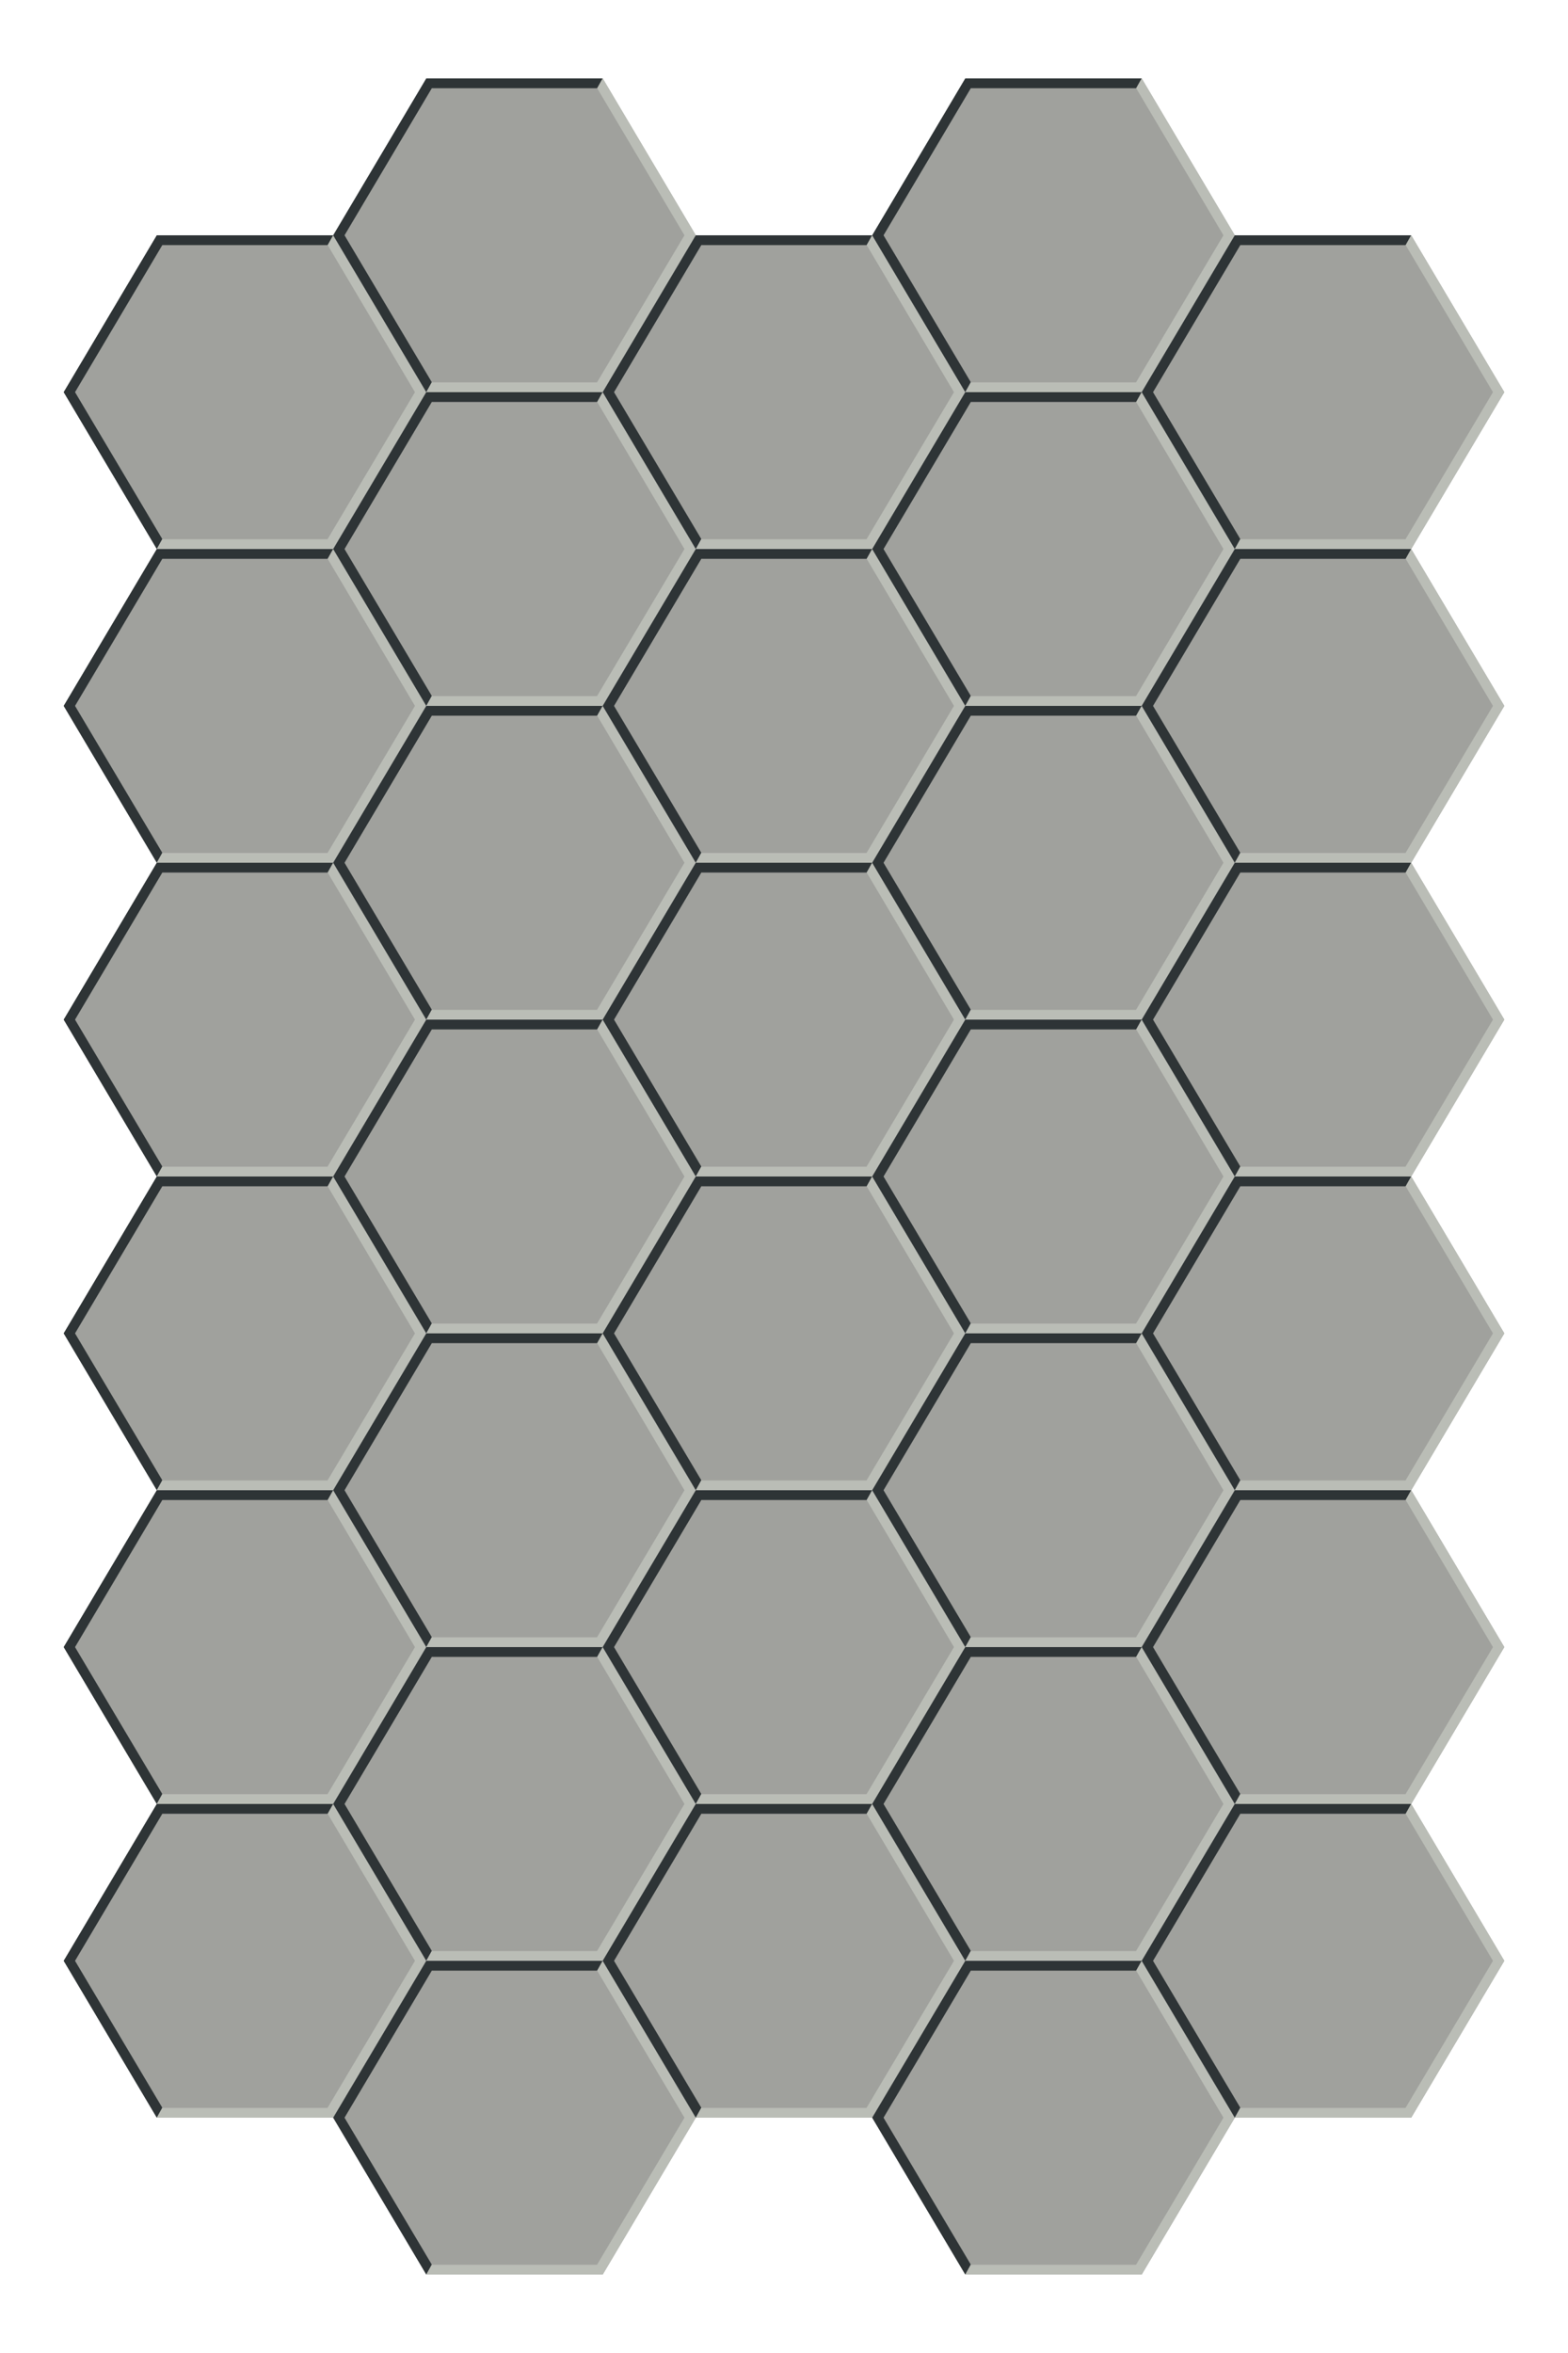 <?xml version="1.0" encoding="UTF-8" standalone="no"?>
<!-- Created with Inkscape (http://www.inkscape.org/) -->

<svg
   xmlns:dc="http://purl.org/dc/elements/1.1/"
   xmlns:cc="http://creativecommons.org/ns#"
   xmlns:rdf="http://www.w3.org/1999/02/22-rdf-syntax-ns#"
   xmlns:svg="http://www.w3.org/2000/svg"
   xmlns="http://www.w3.org/2000/svg"
   xmlns:sodipodi="http://sodipodi.sourceforge.net/DTD/sodipodi-0.dtd"
   xmlns:inkscape="http://www.inkscape.org/namespaces/inkscape"
   width="320"
   height="480"
   id="svg2"
   version="1.1"
   inkscape:version="0.48.0 r9654"
   sodipodi:docname="sprites.svg"
   inkscape:export-filename="/home/tim/Desktop/node-camp/examples/hexius/web/background.png"
   inkscape:export-xdpi="90"
   inkscape:export-ydpi="90">
  <defs
     id="defs4">
    <inkscape:perspective
       sodipodi:type="inkscape:persp3d"
       inkscape:vp_x="0 : 526.18109 : 1"
       inkscape:vp_y="0 : 1000 : 0"
       inkscape:vp_z="744.09448 : 526.18109 : 1"
       inkscape:persp3d-origin="372.04724 : 350.78739 : 1"
       id="perspective10" />
    <filter
       inkscape:collect="always"
       id="filter4210"
       x="-0.258"
       width="1.515"
       y="-0.297"
       height="1.594">
      <feGaussianBlur
         inkscape:collect="always"
         stdDeviation="4.952"
         id="feGaussianBlur4212" />
    </filter>
    <inkscape:perspective
       id="perspective3780"
       inkscape:persp3d-origin="0.5 : 0.33333333 : 1"
       inkscape:vp_z="1 : 0.5 : 1"
       inkscape:vp_y="0 : 1000 : 0"
       inkscape:vp_x="0 : 0.5 : 1"
       sodipodi:type="inkscape:persp3d" />
    <filter
       inkscape:collect="always"
       id="filter3860">
      <feGaussianBlur
         inkscape:collect="always"
         stdDeviation="1.507"
         id="feGaussianBlur3862" />
    </filter>
    <filter
       inkscape:collect="always"
       id="filter4097"
       x="-0.226"
       width="1.452"
       y="-0.256"
       height="1.511">
      <feGaussianBlur
         inkscape:collect="always"
         stdDeviation="1.491"
         id="feGaussianBlur4099" />
    </filter>
  </defs>
  <sodipodi:namedview
     id="base"
     pagecolor="#ffffff"
     bordercolor="#666666"
     borderopacity="1.0"
     inkscape:pageopacity="0.0"
     inkscape:pageshadow="2"
     inkscape:zoom="0.70710678"
     inkscape:cx="-42.795827"
     inkscape:cy="446.78222"
     inkscape:document-units="px"
     inkscape:current-layer="layer1"
     showgrid="true"
     inkscape:window-width="1600"
     inkscape:window-height="850"
     inkscape:window-x="0"
     inkscape:window-y="25"
     inkscape:window-maximized="1">
    <inkscape:grid
       type="xygrid"
       id="grid2816"
       empspacing="64"
       visible="true"
       enabled="true"
       snapvisiblegridlinesonly="true" />
  </sodipodi:namedview>
  <g
     inkscape:label="Layer 1"
     inkscape:groupmode="layer"
     id="layer1"
     transform="translate(0,-572.362)">
    <g
       id="g4632"
       inkscape:export-filename="/home/tim/Code/node-camp/examples/hexes/web/art/sprites.png"
       inkscape:export-xdpi="90"
       inkscape:export-ydpi="90">
      <path
         sodipodi:nodetypes="ccccccc"
         id="path3123"
         d="m -2e-5,828.362 -19,32 -36,0 -19,-32 19,-32 36,0 19,32 z"
         style="fill:#204a87;fill-opacity:1;stroke:none" />
      <path
         id="path4148"
         d="m -48.188,808.375 22.375,0 11.875,20 -11.875,20 -22.375,0 -11.875,-20 11.875,-20 z"
         style="font-size:medium;font-style:normal;font-variant:normal;font-weight:normal;font-stretch:normal;text-indent:0;text-align:start;text-decoration:none;line-height:normal;letter-spacing:normal;word-spacing:normal;text-transform:none;direction:ltr;block-progression:tb;writing-mode:lr-tb;text-anchor:start;color:#000000;fill:#3465a4;fill-opacity:1;stroke:none;stroke-width:24;marker:none;visibility:visible;display:inline;overflow:visible;filter:url(#filter4210);enable-background:accumulate;font-family:Andale Mono;-inkscape-font-specification:Andale Mono" />
      <path
         style="font-size:medium;font-style:normal;font-variant:normal;font-weight:normal;font-stretch:normal;text-indent:0;text-align:start;text-decoration:none;line-height:normal;letter-spacing:normal;word-spacing:normal;text-transform:none;direction:ltr;block-progression:tb;writing-mode:lr-tb;text-anchor:start;color:#000000;fill:#729fcf;fill-opacity:1;stroke:none;stroke-width:4;marker:none;visibility:visible;display:inline;overflow:visible;enable-background:accumulate;font-family:Andale Mono;-inkscape-font-specification:Andale Mono"
         d="m -55,796.362 -19,32 19,32 36,0 19,-32 -19,-32 -36,0 z m 1.125,2 33.75,0 17.812,30 -17.844,30 -33.688,0 -17.844,-30 17.812,-30 z"
         id="path4214" />
    </g>
    <g
       id="g4627"
       inkscape:export-filename="/home/tim/Code/node-camp/examples/hexes/web/art/sprites.png"
       inkscape:export-xdpi="90"
       inkscape:export-ydpi="90">
      <path
         style="fill:#5c3566;fill-opacity:1;stroke:none"
         d="m -2e-5,764.362 -19,32 -36,0 -19,-32 19,-32 36,0 19,32 z"
         id="path4222"
         sodipodi:nodetypes="ccccccc" />
      <path
         style="font-size:medium;font-style:normal;font-variant:normal;font-weight:normal;font-stretch:normal;text-indent:0;text-align:start;text-decoration:none;line-height:normal;letter-spacing:normal;word-spacing:normal;text-transform:none;direction:ltr;block-progression:tb;writing-mode:lr-tb;text-anchor:start;color:#000000;fill:#75507b;fill-opacity:1;stroke:none;stroke-width:24;marker:none;visibility:visible;display:inline;overflow:visible;filter:url(#filter4210);enable-background:accumulate;font-family:Andale Mono;-inkscape-font-specification:Andale Mono"
         d="m -48.188,744.375 22.375,0 11.875,20 -11.875,20 -22.375,0 -11.875,-20 11.875,-20 z"
         id="path4224" />
      <path
         id="path4226"
         d="m -55,732.362 -19,32 19,32 36,0 19,-32 -19,-32 -36,0 z m 1.125,2 33.75,0 17.812,30 -17.844,30 -33.688,0 -17.844,-30 17.812,-30 z"
         style="font-size:medium;font-style:normal;font-variant:normal;font-weight:normal;font-stretch:normal;text-indent:0;text-align:start;text-decoration:none;line-height:normal;letter-spacing:normal;word-spacing:normal;text-transform:none;direction:ltr;block-progression:tb;writing-mode:lr-tb;text-anchor:start;color:#000000;fill:#ad7fa8;fill-opacity:1;stroke:none;stroke-width:4;marker:none;visibility:visible;display:inline;overflow:visible;enable-background:accumulate;font-family:Andale Mono;-inkscape-font-specification:Andale Mono" />
    </g>
    <g
       id="g4642"
       inkscape:export-filename="/home/tim/Code/node-camp/examples/hexes/web/art/sprites.png"
       inkscape:export-xdpi="90"
       inkscape:export-ydpi="90">
      <path
         style="fill:#4e9a06;fill-opacity:1;stroke:none"
         d="m -2e-5,956.362 -19,32 -36,0 -19,-32 19,-32 36,0 19,32 z"
         id="path4228"
         sodipodi:nodetypes="ccccccc" />
      <path
         style="font-size:medium;font-style:normal;font-variant:normal;font-weight:normal;font-stretch:normal;text-indent:0;text-align:start;text-decoration:none;line-height:normal;letter-spacing:normal;word-spacing:normal;text-transform:none;direction:ltr;block-progression:tb;writing-mode:lr-tb;text-anchor:start;color:#000000;fill:#73d216;fill-opacity:1;stroke:none;stroke-width:24;marker:none;visibility:visible;display:inline;overflow:visible;filter:url(#filter4210);enable-background:accumulate;font-family:Andale Mono;-inkscape-font-specification:Andale Mono;opacity:1"
         d="m -48.188,936.375 22.375,0 11.875,20 -11.875,20 -22.375,0 -11.875,-20 11.875,-20 z"
         id="path4230" />
      <path
         id="path4232"
         d="m -55,924.362 -19,32 19,32 36,0 19,-32 -19,-32 -36,0 z m 1.125,2 33.75,0 17.812,30 -17.844,30 -33.688,0 -17.844,-30 17.812,-30 z"
         style="font-size:medium;font-style:normal;font-variant:normal;font-weight:normal;font-stretch:normal;text-indent:0;text-align:start;text-decoration:none;line-height:normal;letter-spacing:normal;word-spacing:normal;text-transform:none;direction:ltr;block-progression:tb;writing-mode:lr-tb;text-anchor:start;color:#000000;fill:#8ae234;fill-opacity:1;stroke:none;stroke-width:4;marker:none;visibility:visible;display:inline;overflow:visible;enable-background:accumulate;font-family:Andale Mono;-inkscape-font-specification:Andale Mono" />
    </g>
    <g
       id="g4637"
       inkscape:export-filename="/home/tim/Code/node-camp/examples/hexes/web/art/sprites.png"
       inkscape:export-xdpi="90"
       inkscape:export-ydpi="90">
      <path
         sodipodi:nodetypes="ccccccc"
         id="path4234"
         d="m -2e-5,892.362 -19,32 -36,0 -19,-32 19,-32 36,0 19,32 z"
         style="fill:#ce5c00;fill-opacity:1;stroke:none" />
      <path
         id="path4236"
         d="m -48.188,872.375 22.375,0 11.875,20 -11.875,20 -22.375,0 -11.875,-20 11.875,-20 z"
         style="font-size:medium;font-style:normal;font-variant:normal;font-weight:normal;font-stretch:normal;text-indent:0;text-align:start;text-decoration:none;line-height:normal;letter-spacing:normal;word-spacing:normal;text-transform:none;direction:ltr;block-progression:tb;writing-mode:lr-tb;text-anchor:start;color:#000000;fill:#f57900;fill-opacity:1;stroke:none;stroke-width:24;marker:none;visibility:visible;display:inline;overflow:visible;filter:url(#filter4210);enable-background:accumulate;font-family:Andale Mono;-inkscape-font-specification:Andale Mono" />
      <path
         style="font-size:medium;font-style:normal;font-variant:normal;font-weight:normal;font-stretch:normal;text-indent:0;text-align:start;text-decoration:none;line-height:normal;letter-spacing:normal;word-spacing:normal;text-transform:none;direction:ltr;block-progression:tb;writing-mode:lr-tb;text-anchor:start;color:#000000;fill:#fcaf3e;fill-opacity:1;stroke:none;stroke-width:4;marker:none;visibility:visible;display:inline;overflow:visible;enable-background:accumulate;font-family:Andale Mono;-inkscape-font-specification:Andale Mono"
         d="m -55,860.362 -19,32 19,32 36,0 19,-32 -19,-32 -36,0 z m 1.125,2 33.75,0 17.812,30 -17.844,30 -33.688,0 -17.844,-30 17.812,-30 z"
         id="path4238" />
    </g>
    <g
       id="g4647"
       inkscape:export-filename="/home/tim/Code/node-camp/examples/hexes/web/art/sprites.png"
       inkscape:export-xdpi="90"
       inkscape:export-ydpi="90">
      <path
         sodipodi:nodetypes="ccccccc"
         id="path4240"
         d="m -2e-5,1020.362 -19,32 -36,0 -19,-32 19,-32 36,0 19,32 z"
         style="fill:#c4a000;fill-opacity:1;stroke:none" />
      <path
         id="path4242"
         d="m -48.188,1000.375 22.375,0 11.875,20 -11.875,20 -22.375,0 -11.875,-20 11.875,-20 z"
         style="font-size:medium;font-style:normal;font-variant:normal;font-weight:normal;font-stretch:normal;text-indent:0;text-align:start;text-decoration:none;line-height:normal;letter-spacing:normal;word-spacing:normal;text-transform:none;direction:ltr;block-progression:tb;writing-mode:lr-tb;text-anchor:start;color:#000000;fill:#edd400;fill-opacity:1;stroke:none;stroke-width:24;marker:none;visibility:visible;display:inline;overflow:visible;filter:url(#filter4210);enable-background:accumulate;font-family:Andale Mono;-inkscape-font-specification:Andale Mono" />
      <path
         style="font-size:medium;font-style:normal;font-variant:normal;font-weight:normal;font-stretch:normal;text-indent:0;text-align:start;text-decoration:none;line-height:normal;letter-spacing:normal;word-spacing:normal;text-transform:none;direction:ltr;block-progression:tb;writing-mode:lr-tb;text-anchor:start;color:#000000;fill:#fce94f;fill-opacity:1;stroke:none;stroke-width:4;marker:none;visibility:visible;display:inline;overflow:visible;enable-background:accumulate;font-family:Andale Mono;-inkscape-font-specification:Andale Mono"
         d="m -55,988.362 -19,32 19,32 36,0 19,-32 -19,-32 -36,0 z m 1.125,2 33.75,0 17.812,30 -17.844,30 -33.688,0 -17.844,-30 17.812,-30 z"
         id="path4244" />
    </g>
    <g
       id="g4622"
       inkscape:export-filename="/home/tim/Code/node-camp/examples/hexes/web/art/sprites.png"
       inkscape:export-xdpi="90"
       inkscape:export-ydpi="90">
      <path
         style="fill:#8f5902;fill-opacity:1;stroke:none"
         d="m -2e-5,700.362 -19,32 -36,0 -19,-32 19,-32 36,0 19,32 z"
         id="path4246"
         sodipodi:nodetypes="ccccccc" />
      <path
         style="font-size:medium;font-style:normal;font-variant:normal;font-weight:normal;font-stretch:normal;text-indent:0;text-align:start;text-decoration:none;line-height:normal;letter-spacing:normal;word-spacing:normal;text-transform:none;direction:ltr;block-progression:tb;writing-mode:lr-tb;text-anchor:start;color:#000000;fill:#c17d11;fill-opacity:1;stroke:none;stroke-width:24;marker:none;visibility:visible;display:inline;overflow:visible;filter:url(#filter4210);enable-background:accumulate;font-family:Andale Mono;-inkscape-font-specification:Andale Mono"
         d="m -48.188,680.375 22.375,0 11.875,20 -11.875,20 -22.375,0 -11.875,-20 11.875,-20 z"
         id="path4248" />
      <path
         id="path4250"
         d="m -55,668.362 -19,32 19,32 36,0 19,-32 -19,-32 -36,0 z m 1.125,2 33.75,0 17.812,30 -17.844,30 -33.688,0 -17.844,-30 17.812,-30 z"
         style="font-size:medium;font-style:normal;font-variant:normal;font-weight:normal;font-stretch:normal;text-indent:0;text-align:start;text-decoration:none;line-height:normal;letter-spacing:normal;word-spacing:normal;text-transform:none;direction:ltr;block-progression:tb;writing-mode:lr-tb;text-anchor:start;color:#000000;fill:#e9b96e;fill-opacity:1;stroke:none;stroke-width:4;marker:none;visibility:visible;display:inline;overflow:visible;enable-background:accumulate;font-family:Andale Mono;-inkscape-font-specification:Andale Mono" />
    </g>
    <g
       id="g3166"
       inkscape:export-filename="/home/tim/Code/node-camp/examples/hexes/web/art/sprites.png"
       inkscape:export-xdpi="90"
       inkscape:export-ydpi="90">
      <path
         sodipodi:nodetypes="ccccccc"
         id="path4252"
         d="m -2e-5,636.362 -19,32 -36,0 -19,-32 19,-32 36,0 19,32 z"
         style="fill:#a40000;fill-opacity:1;stroke:none"
         inkscape:connector-curvature="0" />
      <path
         id="path4254"
         d="m -48.188,616.375 22.375,0 11.875,20 -11.875,20 -22.375,0 -11.875,-20 11.875,-20 z"
         style="font-size:medium;font-style:normal;font-variant:normal;font-weight:normal;font-stretch:normal;text-indent:0;text-align:start;text-decoration:none;line-height:normal;letter-spacing:normal;word-spacing:normal;text-transform:none;direction:ltr;block-progression:tb;writing-mode:lr-tb;text-anchor:start;color:#000000;fill:#cc0000;fill-opacity:1;stroke:none;stroke-width:24;marker:none;visibility:visible;display:inline;overflow:visible;filter:url(#filter4210);enable-background:accumulate;font-family:Andale Mono;-inkscape-font-specification:Andale Mono"
         inkscape:connector-curvature="0" />
      <path
         style="font-size:medium;font-style:normal;font-variant:normal;font-weight:normal;font-stretch:normal;text-indent:0;text-align:start;text-decoration:none;line-height:normal;letter-spacing:normal;word-spacing:normal;text-transform:none;direction:ltr;block-progression:tb;writing-mode:lr-tb;text-anchor:start;color:#000000;fill:#ef2929;fill-opacity:1;stroke:none;stroke-width:4;marker:none;visibility:visible;display:inline;overflow:visible;enable-background:accumulate;font-family:Andale Mono;-inkscape-font-specification:Andale Mono"
         d="m -55,604.362 -19,32 19,32 36,0 19,-32 -19,-32 -36,0 z m 1.125,2 33.75,0 17.812,30 -17.844,30 -33.688,0 -17.844,-30 17.812,-30 z"
         id="path4256"
         inkscape:connector-curvature="0" />
    </g>
    <g
       id="g4781"
       transform="translate(0,64)"
       inkscape:export-filename="/home/tim/Desktop/node-camp/examples/hexius/web/background.png"
       inkscape:export-xdpi="90"
       inkscape:export-ydpi="90">
      <path
         style="opacity:0.8;fill:#888a85;fill-opacity:1;stroke:none"
         d="m 87,588.362 -19,32 -36,0 -19,-32 L 32,556.362 l 36,0 19,32 z"
         id="path4783"
         sodipodi:nodetypes="ccccccc" />
      <path
         id="path4785"
         d="m 32,556.362 -19,32 19,32 1.125,-2 0,-0.031 -17.812,-29.969 17.812,-30 0.031,0 33.688,0 0.031,0 1.125,-2 -36,0 z"
         style="font-size:medium;font-style:normal;font-variant:normal;font-weight:normal;font-stretch:normal;text-indent:0;text-align:start;text-decoration:none;line-height:normal;letter-spacing:normal;word-spacing:normal;text-transform:none;direction:ltr;block-progression:tb;writing-mode:lr-tb;text-anchor:start;color:#000000;fill:#2e3436;fill-opacity:1;stroke:none;stroke-width:4;marker:none;visibility:visible;display:inline;overflow:visible;enable-background:accumulate;font-family:Andale Mono;-inkscape-font-specification:Andale Mono" />
      <path
         id="path4787"
         d="m 68,556.362 -1.125,2 17.812,30 -17.844,30 -33.688,0 -0.031,-0.031 -1.125,2.031 36,0 19,-32 -19,-32 z"
         style="font-size:medium;font-style:normal;font-variant:normal;font-weight:normal;font-stretch:normal;text-indent:0;text-align:start;text-decoration:none;line-height:normal;letter-spacing:normal;word-spacing:normal;text-transform:none;direction:ltr;block-progression:tb;writing-mode:lr-tb;text-anchor:start;color:#000000;fill:#babdb6;fill-opacity:1;stroke:none;stroke-width:4;marker:none;visibility:visible;display:inline;overflow:visible;enable-background:accumulate;font-family:Andale Mono;-inkscape-font-specification:Andale Mono" />
    </g>
    <g
       id="g4789"
       transform="translate(0,128)"
       inkscape:export-filename="/home/tim/Desktop/node-camp/examples/hexius/web/background.png"
       inkscape:export-xdpi="90"
       inkscape:export-ydpi="90">
      <path
         style="opacity:0.8;fill:#888a85;fill-opacity:1;stroke:none"
         d="m 87,588.362 -19,32 -36,0 -19,-32 L 32,556.362 l 36,0 19,32 z"
         id="path4791"
         sodipodi:nodetypes="ccccccc" />
      <path
         id="path4793"
         d="m 32,556.362 -19,32 19,32 1.125,-2 0,-0.031 -17.812,-29.969 17.812,-30 0.031,0 33.688,0 0.031,0 1.125,-2 -36,0 z"
         style="font-size:medium;font-style:normal;font-variant:normal;font-weight:normal;font-stretch:normal;text-indent:0;text-align:start;text-decoration:none;line-height:normal;letter-spacing:normal;word-spacing:normal;text-transform:none;direction:ltr;block-progression:tb;writing-mode:lr-tb;text-anchor:start;color:#000000;fill:#2e3436;fill-opacity:1;stroke:none;stroke-width:4;marker:none;visibility:visible;display:inline;overflow:visible;enable-background:accumulate;font-family:Andale Mono;-inkscape-font-specification:Andale Mono" />
      <path
         id="path4795"
         d="m 68,556.362 -1.125,2 17.812,30 -17.844,30 -33.688,0 -0.031,-0.031 -1.125,2.031 36,0 19,-32 -19,-32 z"
         style="font-size:medium;font-style:normal;font-variant:normal;font-weight:normal;font-stretch:normal;text-indent:0;text-align:start;text-decoration:none;line-height:normal;letter-spacing:normal;word-spacing:normal;text-transform:none;direction:ltr;block-progression:tb;writing-mode:lr-tb;text-anchor:start;color:#000000;fill:#babdb6;fill-opacity:1;stroke:none;stroke-width:4;marker:none;visibility:visible;display:inline;overflow:visible;enable-background:accumulate;font-family:Andale Mono;-inkscape-font-specification:Andale Mono" />
    </g>
    <g
       transform="translate(0,192)"
       id="g4797"
       inkscape:export-filename="/home/tim/Desktop/node-camp/examples/hexius/web/background.png"
       inkscape:export-xdpi="90"
       inkscape:export-ydpi="90">
      <path
         sodipodi:nodetypes="ccccccc"
         id="path4799"
         d="m 87,588.362 -19,32 -36,0 -19,-32 L 32,556.362 l 36,0 19,32 z"
         style="opacity:0.8;fill:#888a85;fill-opacity:1;stroke:none" />
      <path
         style="font-size:medium;font-style:normal;font-variant:normal;font-weight:normal;font-stretch:normal;text-indent:0;text-align:start;text-decoration:none;line-height:normal;letter-spacing:normal;word-spacing:normal;text-transform:none;direction:ltr;block-progression:tb;writing-mode:lr-tb;text-anchor:start;color:#000000;fill:#2e3436;fill-opacity:1;stroke:none;stroke-width:4;marker:none;visibility:visible;display:inline;overflow:visible;enable-background:accumulate;font-family:Andale Mono;-inkscape-font-specification:Andale Mono"
         d="m 32,556.362 -19,32 19,32 1.125,-2 0,-0.031 -17.812,-29.969 17.812,-30 0.031,0 33.688,0 0.031,0 1.125,-2 -36,0 z"
         id="path4801" />
      <path
         style="font-size:medium;font-style:normal;font-variant:normal;font-weight:normal;font-stretch:normal;text-indent:0;text-align:start;text-decoration:none;line-height:normal;letter-spacing:normal;word-spacing:normal;text-transform:none;direction:ltr;block-progression:tb;writing-mode:lr-tb;text-anchor:start;color:#000000;fill:#babdb6;fill-opacity:1;stroke:none;stroke-width:4;marker:none;visibility:visible;display:inline;overflow:visible;enable-background:accumulate;font-family:Andale Mono;-inkscape-font-specification:Andale Mono"
         d="m 68,556.362 -1.125,2 17.812,30 -17.844,30 -33.688,0 -0.031,-0.031 -1.125,2.031 36,0 19,-32 -19,-32 z"
         id="path4803" />
    </g>
    <g
       id="g4805"
       transform="translate(0,256)"
       inkscape:export-filename="/home/tim/Desktop/node-camp/examples/hexius/web/background.png"
       inkscape:export-xdpi="90"
       inkscape:export-ydpi="90">
      <path
         style="opacity:0.8;fill:#888a85;fill-opacity:1;stroke:none"
         d="m 87,588.362 -19,32 -36,0 -19,-32 L 32,556.362 l 36,0 19,32 z"
         id="path4807"
         sodipodi:nodetypes="ccccccc" />
      <path
         id="path4809"
         d="m 32,556.362 -19,32 19,32 1.125,-2 0,-0.031 -17.812,-29.969 17.812,-30 0.031,0 33.688,0 0.031,0 1.125,-2 -36,0 z"
         style="font-size:medium;font-style:normal;font-variant:normal;font-weight:normal;font-stretch:normal;text-indent:0;text-align:start;text-decoration:none;line-height:normal;letter-spacing:normal;word-spacing:normal;text-transform:none;direction:ltr;block-progression:tb;writing-mode:lr-tb;text-anchor:start;color:#000000;fill:#2e3436;fill-opacity:1;stroke:none;stroke-width:4;marker:none;visibility:visible;display:inline;overflow:visible;enable-background:accumulate;font-family:Andale Mono;-inkscape-font-specification:Andale Mono" />
      <path
         id="path4811"
         d="m 68,556.362 -1.125,2 17.812,30 -17.844,30 -33.688,0 -0.031,-0.031 -1.125,2.031 36,0 19,-32 -19,-32 z"
         style="font-size:medium;font-style:normal;font-variant:normal;font-weight:normal;font-stretch:normal;text-indent:0;text-align:start;text-decoration:none;line-height:normal;letter-spacing:normal;word-spacing:normal;text-transform:none;direction:ltr;block-progression:tb;writing-mode:lr-tb;text-anchor:start;color:#000000;fill:#babdb6;fill-opacity:1;stroke:none;stroke-width:4;marker:none;visibility:visible;display:inline;overflow:visible;enable-background:accumulate;font-family:Andale Mono;-inkscape-font-specification:Andale Mono" />
    </g>
    <g
       transform="translate(0,320)"
       id="g4813"
       inkscape:export-filename="/home/tim/Desktop/node-camp/examples/hexius/web/background.png"
       inkscape:export-xdpi="90"
       inkscape:export-ydpi="90">
      <path
         sodipodi:nodetypes="ccccccc"
         id="path4815"
         d="m 87,588.362 -19,32 -36,0 -19,-32 L 32,556.362 l 36,0 19,32 z"
         style="opacity:0.8;fill:#888a85;fill-opacity:1;stroke:none" />
      <path
         style="font-size:medium;font-style:normal;font-variant:normal;font-weight:normal;font-stretch:normal;text-indent:0;text-align:start;text-decoration:none;line-height:normal;letter-spacing:normal;word-spacing:normal;text-transform:none;direction:ltr;block-progression:tb;writing-mode:lr-tb;text-anchor:start;color:#000000;fill:#2e3436;fill-opacity:1;stroke:none;stroke-width:4;marker:none;visibility:visible;display:inline;overflow:visible;enable-background:accumulate;font-family:Andale Mono;-inkscape-font-specification:Andale Mono"
         d="m 32,556.362 -19,32 19,32 1.125,-2 0,-0.031 -17.812,-29.969 17.812,-30 0.031,0 33.688,0 0.031,0 1.125,-2 -36,0 z"
         id="path4817" />
      <path
         style="font-size:medium;font-style:normal;font-variant:normal;font-weight:normal;font-stretch:normal;text-indent:0;text-align:start;text-decoration:none;line-height:normal;letter-spacing:normal;word-spacing:normal;text-transform:none;direction:ltr;block-progression:tb;writing-mode:lr-tb;text-anchor:start;color:#000000;fill:#babdb6;fill-opacity:1;stroke:none;stroke-width:4;marker:none;visibility:visible;display:inline;overflow:visible;enable-background:accumulate;font-family:Andale Mono;-inkscape-font-specification:Andale Mono"
         d="m 68,556.362 -1.125,2 17.812,30 -17.844,30 -33.688,0 -0.031,-0.031 -1.125,2.031 36,0 19,-32 -19,-32 z"
         id="path4819" />
    </g>
    <g
       transform="translate(0,384)"
       id="g4821"
       inkscape:export-filename="/home/tim/Desktop/node-camp/examples/hexius/web/background.png"
       inkscape:export-xdpi="90"
       inkscape:export-ydpi="90">
      <path
         sodipodi:nodetypes="ccccccc"
         id="path4823"
         d="m 87,588.362 -19,32 -36,0 -19,-32 L 32,556.362 l 36,0 19,32 z"
         style="opacity:0.8;fill:#888a85;fill-opacity:1;stroke:none" />
      <path
         style="font-size:medium;font-style:normal;font-variant:normal;font-weight:normal;font-stretch:normal;text-indent:0;text-align:start;text-decoration:none;line-height:normal;letter-spacing:normal;word-spacing:normal;text-transform:none;direction:ltr;block-progression:tb;writing-mode:lr-tb;text-anchor:start;color:#000000;fill:#2e3436;fill-opacity:1;stroke:none;stroke-width:4;marker:none;visibility:visible;display:inline;overflow:visible;enable-background:accumulate;font-family:Andale Mono;-inkscape-font-specification:Andale Mono"
         d="m 32,556.362 -19,32 19,32 1.125,-2 0,-0.031 -17.812,-29.969 17.812,-30 0.031,0 33.688,0 0.031,0 1.125,-2 -36,0 z"
         id="path4825" />
      <path
         style="font-size:medium;font-style:normal;font-variant:normal;font-weight:normal;font-stretch:normal;text-indent:0;text-align:start;text-decoration:none;line-height:normal;letter-spacing:normal;word-spacing:normal;text-transform:none;direction:ltr;block-progression:tb;writing-mode:lr-tb;text-anchor:start;color:#000000;fill:#babdb6;fill-opacity:1;stroke:none;stroke-width:4;marker:none;visibility:visible;display:inline;overflow:visible;enable-background:accumulate;font-family:Andale Mono;-inkscape-font-specification:Andale Mono"
         d="m 68,556.362 -1.125,2 17.812,30 -17.844,30 -33.688,0 -0.031,-0.031 -1.125,2.031 36,0 19,-32 -19,-32 z"
         id="path4827" />
    </g>
    <g
       transform="translate(55,32)"
       id="g4845"
       inkscape:export-filename="/home/tim/Desktop/node-camp/examples/hexius/web/background.png"
       inkscape:export-xdpi="90"
       inkscape:export-ydpi="90">
      <path
         sodipodi:nodetypes="ccccccc"
         id="path4847"
         d="m 87,588.362 -19,32 -36,0 -19,-32 L 32,556.362 l 36,0 19,32 z"
         style="opacity:0.8;fill:#888a85;fill-opacity:1;stroke:none" />
      <path
         style="font-size:medium;font-style:normal;font-variant:normal;font-weight:normal;font-stretch:normal;text-indent:0;text-align:start;text-decoration:none;line-height:normal;letter-spacing:normal;word-spacing:normal;text-transform:none;direction:ltr;block-progression:tb;writing-mode:lr-tb;text-anchor:start;color:#000000;fill:#2e3436;fill-opacity:1;stroke:none;stroke-width:4;marker:none;visibility:visible;display:inline;overflow:visible;enable-background:accumulate;font-family:Andale Mono;-inkscape-font-specification:Andale Mono"
         d="m 32,556.362 -19,32 19,32 1.125,-2 0,-0.031 -17.812,-29.969 17.812,-30 0.031,0 33.688,0 0.031,0 1.125,-2 -36,0 z"
         id="path4849" />
      <path
         style="font-size:medium;font-style:normal;font-variant:normal;font-weight:normal;font-stretch:normal;text-indent:0;text-align:start;text-decoration:none;line-height:normal;letter-spacing:normal;word-spacing:normal;text-transform:none;direction:ltr;block-progression:tb;writing-mode:lr-tb;text-anchor:start;color:#000000;fill:#babdb6;fill-opacity:1;stroke:none;stroke-width:4;marker:none;visibility:visible;display:inline;overflow:visible;enable-background:accumulate;font-family:Andale Mono;-inkscape-font-specification:Andale Mono"
         d="m 68,556.362 -1.125,2 17.812,30 -17.844,30 -33.688,0 -0.031,-0.031 -1.125,2.031 36,0 19,-32 -19,-32 z"
         id="path4851" />
    </g>
    <g
       transform="translate(55,96)"
       id="g4853"
       inkscape:export-filename="/home/tim/Desktop/node-camp/examples/hexius/web/background.png"
       inkscape:export-xdpi="90"
       inkscape:export-ydpi="90">
      <path
         sodipodi:nodetypes="ccccccc"
         id="path4855"
         d="m 87,588.362 -19,32 -36,0 -19,-32 L 32,556.362 l 36,0 19,32 z"
         style="opacity:0.8;fill:#888a85;fill-opacity:1;stroke:none" />
      <path
         style="font-size:medium;font-style:normal;font-variant:normal;font-weight:normal;font-stretch:normal;text-indent:0;text-align:start;text-decoration:none;line-height:normal;letter-spacing:normal;word-spacing:normal;text-transform:none;direction:ltr;block-progression:tb;writing-mode:lr-tb;text-anchor:start;color:#000000;fill:#2e3436;fill-opacity:1;stroke:none;stroke-width:4;marker:none;visibility:visible;display:inline;overflow:visible;enable-background:accumulate;font-family:Andale Mono;-inkscape-font-specification:Andale Mono"
         d="m 32,556.362 -19,32 19,32 1.125,-2 0,-0.031 -17.812,-29.969 17.812,-30 0.031,0 33.688,0 0.031,0 1.125,-2 -36,0 z"
         id="path4857" />
      <path
         style="font-size:medium;font-style:normal;font-variant:normal;font-weight:normal;font-stretch:normal;text-indent:0;text-align:start;text-decoration:none;line-height:normal;letter-spacing:normal;word-spacing:normal;text-transform:none;direction:ltr;block-progression:tb;writing-mode:lr-tb;text-anchor:start;color:#000000;fill:#babdb6;fill-opacity:1;stroke:none;stroke-width:4;marker:none;visibility:visible;display:inline;overflow:visible;enable-background:accumulate;font-family:Andale Mono;-inkscape-font-specification:Andale Mono"
         d="m 68,556.362 -1.125,2 17.812,30 -17.844,30 -33.688,0 -0.031,-0.031 -1.125,2.031 36,0 19,-32 -19,-32 z"
         id="path4859" />
    </g>
    <g
       id="g4861"
       transform="translate(55,160)"
       inkscape:export-filename="/home/tim/Desktop/node-camp/examples/hexius/web/background.png"
       inkscape:export-xdpi="90"
       inkscape:export-ydpi="90">
      <path
         style="opacity:0.8;fill:#888a85;fill-opacity:1;stroke:none"
         d="m 87,588.362 -19,32 -36,0 -19,-32 L 32,556.362 l 36,0 19,32 z"
         id="path4863"
         sodipodi:nodetypes="ccccccc" />
      <path
         id="path4865"
         d="m 32,556.362 -19,32 19,32 1.125,-2 0,-0.031 -17.812,-29.969 17.812,-30 0.031,0 33.688,0 0.031,0 1.125,-2 -36,0 z"
         style="font-size:medium;font-style:normal;font-variant:normal;font-weight:normal;font-stretch:normal;text-indent:0;text-align:start;text-decoration:none;line-height:normal;letter-spacing:normal;word-spacing:normal;text-transform:none;direction:ltr;block-progression:tb;writing-mode:lr-tb;text-anchor:start;color:#000000;fill:#2e3436;fill-opacity:1;stroke:none;stroke-width:4;marker:none;visibility:visible;display:inline;overflow:visible;enable-background:accumulate;font-family:Andale Mono;-inkscape-font-specification:Andale Mono" />
      <path
         id="path4867"
         d="m 68,556.362 -1.125,2 17.812,30 -17.844,30 -33.688,0 -0.031,-0.031 -1.125,2.031 36,0 19,-32 -19,-32 z"
         style="font-size:medium;font-style:normal;font-variant:normal;font-weight:normal;font-stretch:normal;text-indent:0;text-align:start;text-decoration:none;line-height:normal;letter-spacing:normal;word-spacing:normal;text-transform:none;direction:ltr;block-progression:tb;writing-mode:lr-tb;text-anchor:start;color:#000000;fill:#babdb6;fill-opacity:1;stroke:none;stroke-width:4;marker:none;visibility:visible;display:inline;overflow:visible;enable-background:accumulate;font-family:Andale Mono;-inkscape-font-specification:Andale Mono" />
    </g>
    <g
       transform="translate(55,224)"
       id="g4869"
       inkscape:export-filename="/home/tim/Desktop/node-camp/examples/hexius/web/background.png"
       inkscape:export-xdpi="90"
       inkscape:export-ydpi="90">
      <path
         sodipodi:nodetypes="ccccccc"
         id="path4871"
         d="m 87,588.362 -19,32 -36,0 -19,-32 L 32,556.362 l 36,0 19,32 z"
         style="opacity:0.8;fill:#888a85;fill-opacity:1;stroke:none" />
      <path
         style="font-size:medium;font-style:normal;font-variant:normal;font-weight:normal;font-stretch:normal;text-indent:0;text-align:start;text-decoration:none;line-height:normal;letter-spacing:normal;word-spacing:normal;text-transform:none;direction:ltr;block-progression:tb;writing-mode:lr-tb;text-anchor:start;color:#000000;fill:#2e3436;fill-opacity:1;stroke:none;stroke-width:4;marker:none;visibility:visible;display:inline;overflow:visible;enable-background:accumulate;font-family:Andale Mono;-inkscape-font-specification:Andale Mono"
         d="m 32,556.362 -19,32 19,32 1.125,-2 0,-0.031 -17.812,-29.969 17.812,-30 0.031,0 33.688,0 0.031,0 1.125,-2 -36,0 z"
         id="path4873" />
      <path
         style="font-size:medium;font-style:normal;font-variant:normal;font-weight:normal;font-stretch:normal;text-indent:0;text-align:start;text-decoration:none;line-height:normal;letter-spacing:normal;word-spacing:normal;text-transform:none;direction:ltr;block-progression:tb;writing-mode:lr-tb;text-anchor:start;color:#000000;fill:#babdb6;fill-opacity:1;stroke:none;stroke-width:4;marker:none;visibility:visible;display:inline;overflow:visible;enable-background:accumulate;font-family:Andale Mono;-inkscape-font-specification:Andale Mono"
         d="m 68,556.362 -1.125,2 17.812,30 -17.844,30 -33.688,0 -0.031,-0.031 -1.125,2.031 36,0 19,-32 -19,-32 z"
         id="path4875" />
    </g>
    <g
       id="g4877"
       transform="translate(55,288)"
       inkscape:export-filename="/home/tim/Desktop/node-camp/examples/hexius/web/background.png"
       inkscape:export-xdpi="90"
       inkscape:export-ydpi="90">
      <path
         style="opacity:0.8;fill:#888a85;fill-opacity:1;stroke:none"
         d="m 87,588.362 -19,32 -36,0 -19,-32 L 32,556.362 l 36,0 19,32 z"
         id="path4879"
         sodipodi:nodetypes="ccccccc" />
      <path
         id="path4881"
         d="m 32,556.362 -19,32 19,32 1.125,-2 0,-0.031 -17.812,-29.969 17.812,-30 0.031,0 33.688,0 0.031,0 1.125,-2 -36,0 z"
         style="font-size:medium;font-style:normal;font-variant:normal;font-weight:normal;font-stretch:normal;text-indent:0;text-align:start;text-decoration:none;line-height:normal;letter-spacing:normal;word-spacing:normal;text-transform:none;direction:ltr;block-progression:tb;writing-mode:lr-tb;text-anchor:start;color:#000000;fill:#2e3436;fill-opacity:1;stroke:none;stroke-width:4;marker:none;visibility:visible;display:inline;overflow:visible;enable-background:accumulate;font-family:Andale Mono;-inkscape-font-specification:Andale Mono" />
      <path
         id="path4883"
         d="m 68,556.362 -1.125,2 17.812,30 -17.844,30 -33.688,0 -0.031,-0.031 -1.125,2.031 36,0 19,-32 -19,-32 z"
         style="font-size:medium;font-style:normal;font-variant:normal;font-weight:normal;font-stretch:normal;text-indent:0;text-align:start;text-decoration:none;line-height:normal;letter-spacing:normal;word-spacing:normal;text-transform:none;direction:ltr;block-progression:tb;writing-mode:lr-tb;text-anchor:start;color:#000000;fill:#babdb6;fill-opacity:1;stroke:none;stroke-width:4;marker:none;visibility:visible;display:inline;overflow:visible;enable-background:accumulate;font-family:Andale Mono;-inkscape-font-specification:Andale Mono" />
    </g>
    <g
       id="g4885"
       transform="translate(55,352)"
       inkscape:export-filename="/home/tim/Desktop/node-camp/examples/hexius/web/background.png"
       inkscape:export-xdpi="90"
       inkscape:export-ydpi="90">
      <path
         style="opacity:0.8;fill:#888a85;fill-opacity:1;stroke:none"
         d="m 87,588.362 -19,32 -36,0 -19,-32 L 32,556.362 l 36,0 19,32 z"
         id="path4887"
         sodipodi:nodetypes="ccccccc" />
      <path
         id="path4889"
         d="m 32,556.362 -19,32 19,32 1.125,-2 0,-0.031 -17.812,-29.969 17.812,-30 0.031,0 33.688,0 0.031,0 1.125,-2 -36,0 z"
         style="font-size:medium;font-style:normal;font-variant:normal;font-weight:normal;font-stretch:normal;text-indent:0;text-align:start;text-decoration:none;line-height:normal;letter-spacing:normal;word-spacing:normal;text-transform:none;direction:ltr;block-progression:tb;writing-mode:lr-tb;text-anchor:start;color:#000000;fill:#2e3436;fill-opacity:1;stroke:none;stroke-width:4;marker:none;visibility:visible;display:inline;overflow:visible;enable-background:accumulate;font-family:Andale Mono;-inkscape-font-specification:Andale Mono" />
      <path
         id="path4891"
         d="m 68,556.362 -1.125,2 17.812,30 -17.844,30 -33.688,0 -0.031,-0.031 -1.125,2.031 36,0 19,-32 -19,-32 z"
         style="font-size:medium;font-style:normal;font-variant:normal;font-weight:normal;font-stretch:normal;text-indent:0;text-align:start;text-decoration:none;line-height:normal;letter-spacing:normal;word-spacing:normal;text-transform:none;direction:ltr;block-progression:tb;writing-mode:lr-tb;text-anchor:start;color:#000000;fill:#babdb6;fill-opacity:1;stroke:none;stroke-width:4;marker:none;visibility:visible;display:inline;overflow:visible;enable-background:accumulate;font-family:Andale Mono;-inkscape-font-specification:Andale Mono" />
    </g>
    <g
       transform="translate(55,416)"
       id="g4893"
       inkscape:export-filename="/home/tim/Desktop/node-camp/examples/hexius/web/background.png"
       inkscape:export-xdpi="90"
       inkscape:export-ydpi="90">
      <path
         sodipodi:nodetypes="ccccccc"
         id="path4895"
         d="m 87,588.362 -19,32 -36,0 -19,-32 L 32,556.362 l 36,0 19,32 z"
         style="opacity:0.8;fill:#888a85;fill-opacity:1;stroke:none" />
      <path
         style="font-size:medium;font-style:normal;font-variant:normal;font-weight:normal;font-stretch:normal;text-indent:0;text-align:start;text-decoration:none;line-height:normal;letter-spacing:normal;word-spacing:normal;text-transform:none;direction:ltr;block-progression:tb;writing-mode:lr-tb;text-anchor:start;color:#000000;fill:#2e3436;fill-opacity:1;stroke:none;stroke-width:4;marker:none;visibility:visible;display:inline;overflow:visible;enable-background:accumulate;font-family:Andale Mono;-inkscape-font-specification:Andale Mono"
         d="m 32,556.362 -19,32 19,32 1.125,-2 0,-0.031 -17.812,-29.969 17.812,-30 0.031,0 33.688,0 0.031,0 1.125,-2 -36,0 z"
         id="path4897" />
      <path
         style="font-size:medium;font-style:normal;font-variant:normal;font-weight:normal;font-stretch:normal;text-indent:0;text-align:start;text-decoration:none;line-height:normal;letter-spacing:normal;word-spacing:normal;text-transform:none;direction:ltr;block-progression:tb;writing-mode:lr-tb;text-anchor:start;color:#000000;fill:#babdb6;fill-opacity:1;stroke:none;stroke-width:4;marker:none;visibility:visible;display:inline;overflow:visible;enable-background:accumulate;font-family:Andale Mono;-inkscape-font-specification:Andale Mono"
         d="m 68,556.362 -1.125,2 17.812,30 -17.844,30 -33.688,0 -0.031,-0.031 -1.125,2.031 36,0 19,-32 -19,-32 z"
         id="path4899" />
    </g>
    <g
       transform="translate(110,64)"
       id="g4909"
       inkscape:export-filename="/home/tim/Desktop/node-camp/examples/hexius/web/background.png"
       inkscape:export-xdpi="90"
       inkscape:export-ydpi="90">
      <path
         sodipodi:nodetypes="ccccccc"
         id="path4911"
         d="m 87,588.362 -19,32 -36,0 -19,-32 L 32,556.362 l 36,0 19,32 z"
         style="opacity:0.8;fill:#888a85;fill-opacity:1;stroke:none" />
      <path
         style="font-size:medium;font-style:normal;font-variant:normal;font-weight:normal;font-stretch:normal;text-indent:0;text-align:start;text-decoration:none;line-height:normal;letter-spacing:normal;word-spacing:normal;text-transform:none;direction:ltr;block-progression:tb;writing-mode:lr-tb;text-anchor:start;color:#000000;fill:#2e3436;fill-opacity:1;stroke:none;stroke-width:4;marker:none;visibility:visible;display:inline;overflow:visible;enable-background:accumulate;font-family:Andale Mono;-inkscape-font-specification:Andale Mono"
         d="m 32,556.362 -19,32 19,32 1.125,-2 0,-0.031 -17.812,-29.969 17.812,-30 0.031,0 33.688,0 0.031,0 1.125,-2 -36,0 z"
         id="path4913" />
      <path
         style="font-size:medium;font-style:normal;font-variant:normal;font-weight:normal;font-stretch:normal;text-indent:0;text-align:start;text-decoration:none;line-height:normal;letter-spacing:normal;word-spacing:normal;text-transform:none;direction:ltr;block-progression:tb;writing-mode:lr-tb;text-anchor:start;color:#000000;fill:#babdb6;fill-opacity:1;stroke:none;stroke-width:4;marker:none;visibility:visible;display:inline;overflow:visible;enable-background:accumulate;font-family:Andale Mono;-inkscape-font-specification:Andale Mono"
         d="m 68,556.362 -1.125,2 17.812,30 -17.844,30 -33.688,0 -0.031,-0.031 -1.125,2.031 36,0 19,-32 -19,-32 z"
         id="path4915" />
    </g>
    <g
       transform="translate(110,128)"
       id="g4917"
       inkscape:export-filename="/home/tim/Desktop/node-camp/examples/hexius/web/background.png"
       inkscape:export-xdpi="90"
       inkscape:export-ydpi="90">
      <path
         sodipodi:nodetypes="ccccccc"
         id="path4919"
         d="m 87,588.362 -19,32 -36,0 -19,-32 L 32,556.362 l 36,0 19,32 z"
         style="opacity:0.8;fill:#888a85;fill-opacity:1;stroke:none" />
      <path
         style="font-size:medium;font-style:normal;font-variant:normal;font-weight:normal;font-stretch:normal;text-indent:0;text-align:start;text-decoration:none;line-height:normal;letter-spacing:normal;word-spacing:normal;text-transform:none;direction:ltr;block-progression:tb;writing-mode:lr-tb;text-anchor:start;color:#000000;fill:#2e3436;fill-opacity:1;stroke:none;stroke-width:4;marker:none;visibility:visible;display:inline;overflow:visible;enable-background:accumulate;font-family:Andale Mono;-inkscape-font-specification:Andale Mono"
         d="m 32,556.362 -19,32 19,32 1.125,-2 0,-0.031 -17.812,-29.969 17.812,-30 0.031,0 33.688,0 0.031,0 1.125,-2 -36,0 z"
         id="path4921" />
      <path
         style="font-size:medium;font-style:normal;font-variant:normal;font-weight:normal;font-stretch:normal;text-indent:0;text-align:start;text-decoration:none;line-height:normal;letter-spacing:normal;word-spacing:normal;text-transform:none;direction:ltr;block-progression:tb;writing-mode:lr-tb;text-anchor:start;color:#000000;fill:#babdb6;fill-opacity:1;stroke:none;stroke-width:4;marker:none;visibility:visible;display:inline;overflow:visible;enable-background:accumulate;font-family:Andale Mono;-inkscape-font-specification:Andale Mono"
         d="m 68,556.362 -1.125,2 17.812,30 -17.844,30 -33.688,0 -0.031,-0.031 -1.125,2.031 36,0 19,-32 -19,-32 z"
         id="path4923" />
    </g>
    <g
       id="g4925"
       transform="translate(110,192)"
       inkscape:export-filename="/home/tim/Desktop/node-camp/examples/hexius/web/background.png"
       inkscape:export-xdpi="90"
       inkscape:export-ydpi="90">
      <path
         style="opacity:0.8;fill:#888a85;fill-opacity:1;stroke:none"
         d="m 87,588.362 -19,32 -36,0 -19,-32 L 32,556.362 l 36,0 19,32 z"
         id="path4927"
         sodipodi:nodetypes="ccccccc" />
      <path
         id="path4929"
         d="m 32,556.362 -19,32 19,32 1.125,-2 0,-0.031 -17.812,-29.969 17.812,-30 0.031,0 33.688,0 0.031,0 1.125,-2 -36,0 z"
         style="font-size:medium;font-style:normal;font-variant:normal;font-weight:normal;font-stretch:normal;text-indent:0;text-align:start;text-decoration:none;line-height:normal;letter-spacing:normal;word-spacing:normal;text-transform:none;direction:ltr;block-progression:tb;writing-mode:lr-tb;text-anchor:start;color:#000000;fill:#2e3436;fill-opacity:1;stroke:none;stroke-width:4;marker:none;visibility:visible;display:inline;overflow:visible;enable-background:accumulate;font-family:Andale Mono;-inkscape-font-specification:Andale Mono" />
      <path
         id="path4931"
         d="m 68,556.362 -1.125,2 17.812,30 -17.844,30 -33.688,0 -0.031,-0.031 -1.125,2.031 36,0 19,-32 -19,-32 z"
         style="font-size:medium;font-style:normal;font-variant:normal;font-weight:normal;font-stretch:normal;text-indent:0;text-align:start;text-decoration:none;line-height:normal;letter-spacing:normal;word-spacing:normal;text-transform:none;direction:ltr;block-progression:tb;writing-mode:lr-tb;text-anchor:start;color:#000000;fill:#babdb6;fill-opacity:1;stroke:none;stroke-width:4;marker:none;visibility:visible;display:inline;overflow:visible;enable-background:accumulate;font-family:Andale Mono;-inkscape-font-specification:Andale Mono" />
    </g>
    <g
       transform="translate(110,256)"
       id="g4933"
       inkscape:export-filename="/home/tim/Desktop/node-camp/examples/hexius/web/background.png"
       inkscape:export-xdpi="90"
       inkscape:export-ydpi="90">
      <path
         sodipodi:nodetypes="ccccccc"
         id="path4935"
         d="m 87,588.362 -19,32 -36,0 -19,-32 L 32,556.362 l 36,0 19,32 z"
         style="opacity:0.8;fill:#888a85;fill-opacity:1;stroke:none" />
      <path
         style="font-size:medium;font-style:normal;font-variant:normal;font-weight:normal;font-stretch:normal;text-indent:0;text-align:start;text-decoration:none;line-height:normal;letter-spacing:normal;word-spacing:normal;text-transform:none;direction:ltr;block-progression:tb;writing-mode:lr-tb;text-anchor:start;color:#000000;fill:#2e3436;fill-opacity:1;stroke:none;stroke-width:4;marker:none;visibility:visible;display:inline;overflow:visible;enable-background:accumulate;font-family:Andale Mono;-inkscape-font-specification:Andale Mono"
         d="m 32,556.362 -19,32 19,32 1.125,-2 0,-0.031 -17.812,-29.969 17.812,-30 0.031,0 33.688,0 0.031,0 1.125,-2 -36,0 z"
         id="path4937" />
      <path
         style="font-size:medium;font-style:normal;font-variant:normal;font-weight:normal;font-stretch:normal;text-indent:0;text-align:start;text-decoration:none;line-height:normal;letter-spacing:normal;word-spacing:normal;text-transform:none;direction:ltr;block-progression:tb;writing-mode:lr-tb;text-anchor:start;color:#000000;fill:#babdb6;fill-opacity:1;stroke:none;stroke-width:4;marker:none;visibility:visible;display:inline;overflow:visible;enable-background:accumulate;font-family:Andale Mono;-inkscape-font-specification:Andale Mono"
         d="m 68,556.362 -1.125,2 17.812,30 -17.844,30 -33.688,0 -0.031,-0.031 -1.125,2.031 36,0 19,-32 -19,-32 z"
         id="path4939" />
    </g>
    <g
       id="g4941"
       transform="translate(110,320)"
       inkscape:export-filename="/home/tim/Desktop/node-camp/examples/hexius/web/background.png"
       inkscape:export-xdpi="90"
       inkscape:export-ydpi="90">
      <path
         style="opacity:0.8;fill:#888a85;fill-opacity:1;stroke:none"
         d="m 87,588.362 -19,32 -36,0 -19,-32 L 32,556.362 l 36,0 19,32 z"
         id="path4943"
         sodipodi:nodetypes="ccccccc" />
      <path
         id="path4945"
         d="m 32,556.362 -19,32 19,32 1.125,-2 0,-0.031 -17.812,-29.969 17.812,-30 0.031,0 33.688,0 0.031,0 1.125,-2 -36,0 z"
         style="font-size:medium;font-style:normal;font-variant:normal;font-weight:normal;font-stretch:normal;text-indent:0;text-align:start;text-decoration:none;line-height:normal;letter-spacing:normal;word-spacing:normal;text-transform:none;direction:ltr;block-progression:tb;writing-mode:lr-tb;text-anchor:start;color:#000000;fill:#2e3436;fill-opacity:1;stroke:none;stroke-width:4;marker:none;visibility:visible;display:inline;overflow:visible;enable-background:accumulate;font-family:Andale Mono;-inkscape-font-specification:Andale Mono" />
      <path
         id="path4947"
         d="m 68,556.362 -1.125,2 17.812,30 -17.844,30 -33.688,0 -0.031,-0.031 -1.125,2.031 36,0 19,-32 -19,-32 z"
         style="font-size:medium;font-style:normal;font-variant:normal;font-weight:normal;font-stretch:normal;text-indent:0;text-align:start;text-decoration:none;line-height:normal;letter-spacing:normal;word-spacing:normal;text-transform:none;direction:ltr;block-progression:tb;writing-mode:lr-tb;text-anchor:start;color:#000000;fill:#babdb6;fill-opacity:1;stroke:none;stroke-width:4;marker:none;visibility:visible;display:inline;overflow:visible;enable-background:accumulate;font-family:Andale Mono;-inkscape-font-specification:Andale Mono" />
    </g>
    <g
       id="g4949"
       transform="translate(110,384)"
       inkscape:export-filename="/home/tim/Desktop/node-camp/examples/hexius/web/background.png"
       inkscape:export-xdpi="90"
       inkscape:export-ydpi="90">
      <path
         style="opacity:0.8;fill:#888a85;fill-opacity:1;stroke:none"
         d="m 87,588.362 -19,32 -36,0 -19,-32 L 32,556.362 l 36,0 19,32 z"
         id="path4951"
         sodipodi:nodetypes="ccccccc" />
      <path
         id="path4953"
         d="m 32,556.362 -19,32 19,32 1.125,-2 0,-0.031 -17.812,-29.969 17.812,-30 0.031,0 33.688,0 0.031,0 1.125,-2 -36,0 z"
         style="font-size:medium;font-style:normal;font-variant:normal;font-weight:normal;font-stretch:normal;text-indent:0;text-align:start;text-decoration:none;line-height:normal;letter-spacing:normal;word-spacing:normal;text-transform:none;direction:ltr;block-progression:tb;writing-mode:lr-tb;text-anchor:start;color:#000000;fill:#2e3436;fill-opacity:1;stroke:none;stroke-width:4;marker:none;visibility:visible;display:inline;overflow:visible;enable-background:accumulate;font-family:Andale Mono;-inkscape-font-specification:Andale Mono" />
      <path
         id="path4955"
         d="m 68,556.362 -1.125,2 17.812,30 -17.844,30 -33.688,0 -0.031,-0.031 -1.125,2.031 36,0 19,-32 -19,-32 z"
         style="font-size:medium;font-style:normal;font-variant:normal;font-weight:normal;font-stretch:normal;text-indent:0;text-align:start;text-decoration:none;line-height:normal;letter-spacing:normal;word-spacing:normal;text-transform:none;direction:ltr;block-progression:tb;writing-mode:lr-tb;text-anchor:start;color:#000000;fill:#babdb6;fill-opacity:1;stroke:none;stroke-width:4;marker:none;visibility:visible;display:inline;overflow:visible;enable-background:accumulate;font-family:Andale Mono;-inkscape-font-specification:Andale Mono" />
    </g>
    <g
       id="g4973"
       transform="translate(165,32)"
       inkscape:export-filename="/home/tim/Desktop/node-camp/examples/hexius/web/background.png"
       inkscape:export-xdpi="90"
       inkscape:export-ydpi="90">
      <path
         style="opacity:0.8;fill:#888a85;fill-opacity:1;stroke:none"
         d="m 87,588.362 -19,32 -36,0 -19,-32 L 32,556.362 l 36,0 19,32 z"
         id="path4975"
         sodipodi:nodetypes="ccccccc" />
      <path
         id="path4977"
         d="m 32,556.362 -19,32 19,32 1.125,-2 0,-0.031 -17.812,-29.969 17.812,-30 0.031,0 33.688,0 0.031,0 1.125,-2 -36,0 z"
         style="font-size:medium;font-style:normal;font-variant:normal;font-weight:normal;font-stretch:normal;text-indent:0;text-align:start;text-decoration:none;line-height:normal;letter-spacing:normal;word-spacing:normal;text-transform:none;direction:ltr;block-progression:tb;writing-mode:lr-tb;text-anchor:start;color:#000000;fill:#2e3436;fill-opacity:1;stroke:none;stroke-width:4;marker:none;visibility:visible;display:inline;overflow:visible;enable-background:accumulate;font-family:Andale Mono;-inkscape-font-specification:Andale Mono" />
      <path
         id="path4979"
         d="m 68,556.362 -1.125,2 17.812,30 -17.844,30 -33.688,0 -0.031,-0.031 -1.125,2.031 36,0 19,-32 -19,-32 z"
         style="font-size:medium;font-style:normal;font-variant:normal;font-weight:normal;font-stretch:normal;text-indent:0;text-align:start;text-decoration:none;line-height:normal;letter-spacing:normal;word-spacing:normal;text-transform:none;direction:ltr;block-progression:tb;writing-mode:lr-tb;text-anchor:start;color:#000000;fill:#babdb6;fill-opacity:1;stroke:none;stroke-width:4;marker:none;visibility:visible;display:inline;overflow:visible;enable-background:accumulate;font-family:Andale Mono;-inkscape-font-specification:Andale Mono" />
    </g>
    <g
       id="g4981"
       transform="translate(165,96)"
       inkscape:export-filename="/home/tim/Desktop/node-camp/examples/hexius/web/background.png"
       inkscape:export-xdpi="90"
       inkscape:export-ydpi="90">
      <path
         style="opacity:0.8;fill:#888a85;fill-opacity:1;stroke:none"
         d="m 87,588.362 -19,32 -36,0 -19,-32 L 32,556.362 l 36,0 19,32 z"
         id="path4983"
         sodipodi:nodetypes="ccccccc" />
      <path
         id="path4985"
         d="m 32,556.362 -19,32 19,32 1.125,-2 0,-0.031 -17.812,-29.969 17.812,-30 0.031,0 33.688,0 0.031,0 1.125,-2 -36,0 z"
         style="font-size:medium;font-style:normal;font-variant:normal;font-weight:normal;font-stretch:normal;text-indent:0;text-align:start;text-decoration:none;line-height:normal;letter-spacing:normal;word-spacing:normal;text-transform:none;direction:ltr;block-progression:tb;writing-mode:lr-tb;text-anchor:start;color:#000000;fill:#2e3436;fill-opacity:1;stroke:none;stroke-width:4;marker:none;visibility:visible;display:inline;overflow:visible;enable-background:accumulate;font-family:Andale Mono;-inkscape-font-specification:Andale Mono" />
      <path
         id="path4987"
         d="m 68,556.362 -1.125,2 17.812,30 -17.844,30 -33.688,0 -0.031,-0.031 -1.125,2.031 36,0 19,-32 -19,-32 z"
         style="font-size:medium;font-style:normal;font-variant:normal;font-weight:normal;font-stretch:normal;text-indent:0;text-align:start;text-decoration:none;line-height:normal;letter-spacing:normal;word-spacing:normal;text-transform:none;direction:ltr;block-progression:tb;writing-mode:lr-tb;text-anchor:start;color:#000000;fill:#babdb6;fill-opacity:1;stroke:none;stroke-width:4;marker:none;visibility:visible;display:inline;overflow:visible;enable-background:accumulate;font-family:Andale Mono;-inkscape-font-specification:Andale Mono" />
    </g>
    <g
       transform="translate(165,160)"
       id="g4989"
       inkscape:export-filename="/home/tim/Desktop/node-camp/examples/hexius/web/background.png"
       inkscape:export-xdpi="90"
       inkscape:export-ydpi="90">
      <path
         sodipodi:nodetypes="ccccccc"
         id="path4991"
         d="m 87,588.362 -19,32 -36,0 -19,-32 L 32,556.362 l 36,0 19,32 z"
         style="opacity:0.8;fill:#888a85;fill-opacity:1;stroke:none" />
      <path
         style="font-size:medium;font-style:normal;font-variant:normal;font-weight:normal;font-stretch:normal;text-indent:0;text-align:start;text-decoration:none;line-height:normal;letter-spacing:normal;word-spacing:normal;text-transform:none;direction:ltr;block-progression:tb;writing-mode:lr-tb;text-anchor:start;color:#000000;fill:#2e3436;fill-opacity:1;stroke:none;stroke-width:4;marker:none;visibility:visible;display:inline;overflow:visible;enable-background:accumulate;font-family:Andale Mono;-inkscape-font-specification:Andale Mono"
         d="m 32,556.362 -19,32 19,32 1.125,-2 0,-0.031 -17.812,-29.969 17.812,-30 0.031,0 33.688,0 0.031,0 1.125,-2 -36,0 z"
         id="path4993" />
      <path
         style="font-size:medium;font-style:normal;font-variant:normal;font-weight:normal;font-stretch:normal;text-indent:0;text-align:start;text-decoration:none;line-height:normal;letter-spacing:normal;word-spacing:normal;text-transform:none;direction:ltr;block-progression:tb;writing-mode:lr-tb;text-anchor:start;color:#000000;fill:#babdb6;fill-opacity:1;stroke:none;stroke-width:4;marker:none;visibility:visible;display:inline;overflow:visible;enable-background:accumulate;font-family:Andale Mono;-inkscape-font-specification:Andale Mono"
         d="m 68,556.362 -1.125,2 17.812,30 -17.844,30 -33.688,0 -0.031,-0.031 -1.125,2.031 36,0 19,-32 -19,-32 z"
         id="path4995" />
    </g>
    <g
       id="g4997"
       transform="translate(165,224)"
       inkscape:export-filename="/home/tim/Desktop/node-camp/examples/hexius/web/background.png"
       inkscape:export-xdpi="90"
       inkscape:export-ydpi="90">
      <path
         style="opacity:0.8;fill:#888a85;fill-opacity:1;stroke:none"
         d="m 87,588.362 -19,32 -36,0 -19,-32 L 32,556.362 l 36,0 19,32 z"
         id="path4999"
         sodipodi:nodetypes="ccccccc" />
      <path
         id="path5001"
         d="m 32,556.362 -19,32 19,32 1.125,-2 0,-0.031 -17.812,-29.969 17.812,-30 0.031,0 33.688,0 0.031,0 1.125,-2 -36,0 z"
         style="font-size:medium;font-style:normal;font-variant:normal;font-weight:normal;font-stretch:normal;text-indent:0;text-align:start;text-decoration:none;line-height:normal;letter-spacing:normal;word-spacing:normal;text-transform:none;direction:ltr;block-progression:tb;writing-mode:lr-tb;text-anchor:start;color:#000000;fill:#2e3436;fill-opacity:1;stroke:none;stroke-width:4;marker:none;visibility:visible;display:inline;overflow:visible;enable-background:accumulate;font-family:Andale Mono;-inkscape-font-specification:Andale Mono" />
      <path
         id="path5003"
         d="m 68,556.362 -1.125,2 17.812,30 -17.844,30 -33.688,0 -0.031,-0.031 -1.125,2.031 36,0 19,-32 -19,-32 z"
         style="font-size:medium;font-style:normal;font-variant:normal;font-weight:normal;font-stretch:normal;text-indent:0;text-align:start;text-decoration:none;line-height:normal;letter-spacing:normal;word-spacing:normal;text-transform:none;direction:ltr;block-progression:tb;writing-mode:lr-tb;text-anchor:start;color:#000000;fill:#babdb6;fill-opacity:1;stroke:none;stroke-width:4;marker:none;visibility:visible;display:inline;overflow:visible;enable-background:accumulate;font-family:Andale Mono;-inkscape-font-specification:Andale Mono" />
    </g>
    <g
       transform="translate(165,288)"
       id="g5005"
       inkscape:export-filename="/home/tim/Desktop/node-camp/examples/hexius/web/background.png"
       inkscape:export-xdpi="90"
       inkscape:export-ydpi="90">
      <path
         sodipodi:nodetypes="ccccccc"
         id="path5007"
         d="m 87,588.362 -19,32 -36,0 -19,-32 L 32,556.362 l 36,0 19,32 z"
         style="opacity:0.8;fill:#888a85;fill-opacity:1;stroke:none" />
      <path
         style="font-size:medium;font-style:normal;font-variant:normal;font-weight:normal;font-stretch:normal;text-indent:0;text-align:start;text-decoration:none;line-height:normal;letter-spacing:normal;word-spacing:normal;text-transform:none;direction:ltr;block-progression:tb;writing-mode:lr-tb;text-anchor:start;color:#000000;fill:#2e3436;fill-opacity:1;stroke:none;stroke-width:4;marker:none;visibility:visible;display:inline;overflow:visible;enable-background:accumulate;font-family:Andale Mono;-inkscape-font-specification:Andale Mono"
         d="m 32,556.362 -19,32 19,32 1.125,-2 0,-0.031 -17.812,-29.969 17.812,-30 0.031,0 33.688,0 0.031,0 1.125,-2 -36,0 z"
         id="path5009" />
      <path
         style="font-size:medium;font-style:normal;font-variant:normal;font-weight:normal;font-stretch:normal;text-indent:0;text-align:start;text-decoration:none;line-height:normal;letter-spacing:normal;word-spacing:normal;text-transform:none;direction:ltr;block-progression:tb;writing-mode:lr-tb;text-anchor:start;color:#000000;fill:#babdb6;fill-opacity:1;stroke:none;stroke-width:4;marker:none;visibility:visible;display:inline;overflow:visible;enable-background:accumulate;font-family:Andale Mono;-inkscape-font-specification:Andale Mono"
         d="m 68,556.362 -1.125,2 17.812,30 -17.844,30 -33.688,0 -0.031,-0.031 -1.125,2.031 36,0 19,-32 -19,-32 z"
         id="path5011" />
    </g>
    <g
       transform="translate(165,352)"
       id="g5013"
       inkscape:export-filename="/home/tim/Desktop/node-camp/examples/hexius/web/background.png"
       inkscape:export-xdpi="90"
       inkscape:export-ydpi="90">
      <path
         sodipodi:nodetypes="ccccccc"
         id="path5015"
         d="m 87,588.362 -19,32 -36,0 -19,-32 L 32,556.362 l 36,0 19,32 z"
         style="opacity:0.8;fill:#888a85;fill-opacity:1;stroke:none" />
      <path
         style="font-size:medium;font-style:normal;font-variant:normal;font-weight:normal;font-stretch:normal;text-indent:0;text-align:start;text-decoration:none;line-height:normal;letter-spacing:normal;word-spacing:normal;text-transform:none;direction:ltr;block-progression:tb;writing-mode:lr-tb;text-anchor:start;color:#000000;fill:#2e3436;fill-opacity:1;stroke:none;stroke-width:4;marker:none;visibility:visible;display:inline;overflow:visible;enable-background:accumulate;font-family:Andale Mono;-inkscape-font-specification:Andale Mono"
         d="m 32,556.362 -19,32 19,32 1.125,-2 0,-0.031 -17.812,-29.969 17.812,-30 0.031,0 33.688,0 0.031,0 1.125,-2 -36,0 z"
         id="path5017" />
      <path
         style="font-size:medium;font-style:normal;font-variant:normal;font-weight:normal;font-stretch:normal;text-indent:0;text-align:start;text-decoration:none;line-height:normal;letter-spacing:normal;word-spacing:normal;text-transform:none;direction:ltr;block-progression:tb;writing-mode:lr-tb;text-anchor:start;color:#000000;fill:#babdb6;fill-opacity:1;stroke:none;stroke-width:4;marker:none;visibility:visible;display:inline;overflow:visible;enable-background:accumulate;font-family:Andale Mono;-inkscape-font-specification:Andale Mono"
         d="m 68,556.362 -1.125,2 17.812,30 -17.844,30 -33.688,0 -0.031,-0.031 -1.125,2.031 36,0 19,-32 -19,-32 z"
         id="path5019" />
    </g>
    <g
       id="g5021"
       transform="translate(165,416)"
       inkscape:export-filename="/home/tim/Desktop/node-camp/examples/hexius/web/background.png"
       inkscape:export-xdpi="90"
       inkscape:export-ydpi="90">
      <path
         style="opacity:0.8;fill:#888a85;fill-opacity:1;stroke:none"
         d="m 87,588.362 -19,32 -36,0 -19,-32 L 32,556.362 l 36,0 19,32 z"
         id="path5023"
         sodipodi:nodetypes="ccccccc" />
      <path
         id="path5025"
         d="m 32,556.362 -19,32 19,32 1.125,-2 0,-0.031 -17.812,-29.969 17.812,-30 0.031,0 33.688,0 0.031,0 1.125,-2 -36,0 z"
         style="font-size:medium;font-style:normal;font-variant:normal;font-weight:normal;font-stretch:normal;text-indent:0;text-align:start;text-decoration:none;line-height:normal;letter-spacing:normal;word-spacing:normal;text-transform:none;direction:ltr;block-progression:tb;writing-mode:lr-tb;text-anchor:start;color:#000000;fill:#2e3436;fill-opacity:1;stroke:none;stroke-width:4;marker:none;visibility:visible;display:inline;overflow:visible;enable-background:accumulate;font-family:Andale Mono;-inkscape-font-specification:Andale Mono" />
      <path
         id="path5027"
         d="m 68,556.362 -1.125,2 17.812,30 -17.844,30 -33.688,0 -0.031,-0.031 -1.125,2.031 36,0 19,-32 -19,-32 z"
         style="font-size:medium;font-style:normal;font-variant:normal;font-weight:normal;font-stretch:normal;text-indent:0;text-align:start;text-decoration:none;line-height:normal;letter-spacing:normal;word-spacing:normal;text-transform:none;direction:ltr;block-progression:tb;writing-mode:lr-tb;text-anchor:start;color:#000000;fill:#babdb6;fill-opacity:1;stroke:none;stroke-width:4;marker:none;visibility:visible;display:inline;overflow:visible;enable-background:accumulate;font-family:Andale Mono;-inkscape-font-specification:Andale Mono" />
    </g>
    <g
       id="g5037"
       transform="translate(220,64)"
       inkscape:export-filename="/home/tim/Desktop/node-camp/examples/hexius/web/background.png"
       inkscape:export-xdpi="90"
       inkscape:export-ydpi="90">
      <path
         style="opacity:0.8;fill:#888a85;fill-opacity:1;stroke:none"
         d="m 87,588.362 -19,32 -36,0 -19,-32 L 32,556.362 l 36,0 19,32 z"
         id="path5039"
         sodipodi:nodetypes="ccccccc" />
      <path
         id="path5041"
         d="m 32,556.362 -19,32 19,32 1.125,-2 0,-0.031 -17.812,-29.969 17.812,-30 0.031,0 33.688,0 0.031,0 1.125,-2 -36,0 z"
         style="font-size:medium;font-style:normal;font-variant:normal;font-weight:normal;font-stretch:normal;text-indent:0;text-align:start;text-decoration:none;line-height:normal;letter-spacing:normal;word-spacing:normal;text-transform:none;direction:ltr;block-progression:tb;writing-mode:lr-tb;text-anchor:start;color:#000000;fill:#2e3436;fill-opacity:1;stroke:none;stroke-width:4;marker:none;visibility:visible;display:inline;overflow:visible;enable-background:accumulate;font-family:Andale Mono;-inkscape-font-specification:Andale Mono" />
      <path
         id="path5043"
         d="m 68,556.362 -1.125,2 17.812,30 -17.844,30 -33.688,0 -0.031,-0.031 -1.125,2.031 36,0 19,-32 -19,-32 z"
         style="font-size:medium;font-style:normal;font-variant:normal;font-weight:normal;font-stretch:normal;text-indent:0;text-align:start;text-decoration:none;line-height:normal;letter-spacing:normal;word-spacing:normal;text-transform:none;direction:ltr;block-progression:tb;writing-mode:lr-tb;text-anchor:start;color:#000000;fill:#babdb6;fill-opacity:1;stroke:none;stroke-width:4;marker:none;visibility:visible;display:inline;overflow:visible;enable-background:accumulate;font-family:Andale Mono;-inkscape-font-specification:Andale Mono" />
    </g>
    <g
       id="g5045"
       transform="translate(220,128)"
       inkscape:export-filename="/home/tim/Desktop/node-camp/examples/hexius/web/background.png"
       inkscape:export-xdpi="90"
       inkscape:export-ydpi="90">
      <path
         style="opacity:0.8;fill:#888a85;fill-opacity:1;stroke:none"
         d="m 87,588.362 -19,32 -36,0 -19,-32 L 32,556.362 l 36,0 19,32 z"
         id="path5047"
         sodipodi:nodetypes="ccccccc" />
      <path
         id="path5049"
         d="m 32,556.362 -19,32 19,32 1.125,-2 0,-0.031 -17.812,-29.969 17.812,-30 0.031,0 33.688,0 0.031,0 1.125,-2 -36,0 z"
         style="font-size:medium;font-style:normal;font-variant:normal;font-weight:normal;font-stretch:normal;text-indent:0;text-align:start;text-decoration:none;line-height:normal;letter-spacing:normal;word-spacing:normal;text-transform:none;direction:ltr;block-progression:tb;writing-mode:lr-tb;text-anchor:start;color:#000000;fill:#2e3436;fill-opacity:1;stroke:none;stroke-width:4;marker:none;visibility:visible;display:inline;overflow:visible;enable-background:accumulate;font-family:Andale Mono;-inkscape-font-specification:Andale Mono" />
      <path
         id="path5051"
         d="m 68,556.362 -1.125,2 17.812,30 -17.844,30 -33.688,0 -0.031,-0.031 -1.125,2.031 36,0 19,-32 -19,-32 z"
         style="font-size:medium;font-style:normal;font-variant:normal;font-weight:normal;font-stretch:normal;text-indent:0;text-align:start;text-decoration:none;line-height:normal;letter-spacing:normal;word-spacing:normal;text-transform:none;direction:ltr;block-progression:tb;writing-mode:lr-tb;text-anchor:start;color:#000000;fill:#babdb6;fill-opacity:1;stroke:none;stroke-width:4;marker:none;visibility:visible;display:inline;overflow:visible;enable-background:accumulate;font-family:Andale Mono;-inkscape-font-specification:Andale Mono" />
    </g>
    <g
       transform="translate(220,192)"
       id="g5053"
       inkscape:export-filename="/home/tim/Desktop/node-camp/examples/hexius/web/background.png"
       inkscape:export-xdpi="90"
       inkscape:export-ydpi="90">
      <path
         sodipodi:nodetypes="ccccccc"
         id="path5055"
         d="m 87,588.362 -19,32 -36,0 -19,-32 L 32,556.362 l 36,0 19,32 z"
         style="opacity:0.8;fill:#888a85;fill-opacity:1;stroke:none" />
      <path
         style="font-size:medium;font-style:normal;font-variant:normal;font-weight:normal;font-stretch:normal;text-indent:0;text-align:start;text-decoration:none;line-height:normal;letter-spacing:normal;word-spacing:normal;text-transform:none;direction:ltr;block-progression:tb;writing-mode:lr-tb;text-anchor:start;color:#000000;fill:#2e3436;fill-opacity:1;stroke:none;stroke-width:4;marker:none;visibility:visible;display:inline;overflow:visible;enable-background:accumulate;font-family:Andale Mono;-inkscape-font-specification:Andale Mono"
         d="m 32,556.362 -19,32 19,32 1.125,-2 0,-0.031 -17.812,-29.969 17.812,-30 0.031,0 33.688,0 0.031,0 1.125,-2 -36,0 z"
         id="path5057" />
      <path
         style="font-size:medium;font-style:normal;font-variant:normal;font-weight:normal;font-stretch:normal;text-indent:0;text-align:start;text-decoration:none;line-height:normal;letter-spacing:normal;word-spacing:normal;text-transform:none;direction:ltr;block-progression:tb;writing-mode:lr-tb;text-anchor:start;color:#000000;fill:#babdb6;fill-opacity:1;stroke:none;stroke-width:4;marker:none;visibility:visible;display:inline;overflow:visible;enable-background:accumulate;font-family:Andale Mono;-inkscape-font-specification:Andale Mono"
         d="m 68,556.362 -1.125,2 17.812,30 -17.844,30 -33.688,0 -0.031,-0.031 -1.125,2.031 36,0 19,-32 -19,-32 z"
         id="path5059" />
    </g>
    <g
       id="g5061"
       transform="translate(220,256)"
       inkscape:export-filename="/home/tim/Desktop/node-camp/examples/hexius/web/background.png"
       inkscape:export-xdpi="90"
       inkscape:export-ydpi="90">
      <path
         style="opacity:0.8;fill:#888a85;fill-opacity:1;stroke:none"
         d="m 87,588.362 -19,32 -36,0 -19,-32 L 32,556.362 l 36,0 19,32 z"
         id="path5063"
         sodipodi:nodetypes="ccccccc" />
      <path
         id="path5065"
         d="m 32,556.362 -19,32 19,32 1.125,-2 0,-0.031 -17.812,-29.969 17.812,-30 0.031,0 33.688,0 0.031,0 1.125,-2 -36,0 z"
         style="font-size:medium;font-style:normal;font-variant:normal;font-weight:normal;font-stretch:normal;text-indent:0;text-align:start;text-decoration:none;line-height:normal;letter-spacing:normal;word-spacing:normal;text-transform:none;direction:ltr;block-progression:tb;writing-mode:lr-tb;text-anchor:start;color:#000000;fill:#2e3436;fill-opacity:1;stroke:none;stroke-width:4;marker:none;visibility:visible;display:inline;overflow:visible;enable-background:accumulate;font-family:Andale Mono;-inkscape-font-specification:Andale Mono" />
      <path
         id="path5067"
         d="m 68,556.362 -1.125,2 17.812,30 -17.844,30 -33.688,0 -0.031,-0.031 -1.125,2.031 36,0 19,-32 -19,-32 z"
         style="font-size:medium;font-style:normal;font-variant:normal;font-weight:normal;font-stretch:normal;text-indent:0;text-align:start;text-decoration:none;line-height:normal;letter-spacing:normal;word-spacing:normal;text-transform:none;direction:ltr;block-progression:tb;writing-mode:lr-tb;text-anchor:start;color:#000000;fill:#babdb6;fill-opacity:1;stroke:none;stroke-width:4;marker:none;visibility:visible;display:inline;overflow:visible;enable-background:accumulate;font-family:Andale Mono;-inkscape-font-specification:Andale Mono" />
    </g>
    <g
       transform="translate(220,320)"
       id="g5069"
       inkscape:export-filename="/home/tim/Desktop/node-camp/examples/hexius/web/background.png"
       inkscape:export-xdpi="90"
       inkscape:export-ydpi="90">
      <path
         sodipodi:nodetypes="ccccccc"
         id="path5071"
         d="m 87,588.362 -19,32 -36,0 -19,-32 L 32,556.362 l 36,0 19,32 z"
         style="opacity:0.8;fill:#888a85;fill-opacity:1;stroke:none" />
      <path
         style="font-size:medium;font-style:normal;font-variant:normal;font-weight:normal;font-stretch:normal;text-indent:0;text-align:start;text-decoration:none;line-height:normal;letter-spacing:normal;word-spacing:normal;text-transform:none;direction:ltr;block-progression:tb;writing-mode:lr-tb;text-anchor:start;color:#000000;fill:#2e3436;fill-opacity:1;stroke:none;stroke-width:4;marker:none;visibility:visible;display:inline;overflow:visible;enable-background:accumulate;font-family:Andale Mono;-inkscape-font-specification:Andale Mono"
         d="m 32,556.362 -19,32 19,32 1.125,-2 0,-0.031 -17.812,-29.969 17.812,-30 0.031,0 33.688,0 0.031,0 1.125,-2 -36,0 z"
         id="path5073" />
      <path
         style="font-size:medium;font-style:normal;font-variant:normal;font-weight:normal;font-stretch:normal;text-indent:0;text-align:start;text-decoration:none;line-height:normal;letter-spacing:normal;word-spacing:normal;text-transform:none;direction:ltr;block-progression:tb;writing-mode:lr-tb;text-anchor:start;color:#000000;fill:#babdb6;fill-opacity:1;stroke:none;stroke-width:4;marker:none;visibility:visible;display:inline;overflow:visible;enable-background:accumulate;font-family:Andale Mono;-inkscape-font-specification:Andale Mono"
         d="m 68,556.362 -1.125,2 17.812,30 -17.844,30 -33.688,0 -0.031,-0.031 -1.125,2.031 36,0 19,-32 -19,-32 z"
         id="path5075" />
    </g>
    <g
       transform="translate(220,384)"
       id="g5077"
       inkscape:export-filename="/home/tim/Desktop/node-camp/examples/hexius/web/background.png"
       inkscape:export-xdpi="90"
       inkscape:export-ydpi="90">
      <path
         sodipodi:nodetypes="ccccccc"
         id="path5079"
         d="m 87,588.362 -19,32 -36,0 -19,-32 L 32,556.362 l 36,0 19,32 z"
         style="opacity:0.8;fill:#888a85;fill-opacity:1;stroke:none" />
      <path
         style="font-size:medium;font-style:normal;font-variant:normal;font-weight:normal;font-stretch:normal;text-indent:0;text-align:start;text-decoration:none;line-height:normal;letter-spacing:normal;word-spacing:normal;text-transform:none;direction:ltr;block-progression:tb;writing-mode:lr-tb;text-anchor:start;color:#000000;fill:#2e3436;fill-opacity:1;stroke:none;stroke-width:4;marker:none;visibility:visible;display:inline;overflow:visible;enable-background:accumulate;font-family:Andale Mono;-inkscape-font-specification:Andale Mono"
         d="m 32,556.362 -19,32 19,32 1.125,-2 0,-0.031 -17.812,-29.969 17.812,-30 0.031,0 33.688,0 0.031,0 1.125,-2 -36,0 z"
         id="path5081" />
      <path
         style="font-size:medium;font-style:normal;font-variant:normal;font-weight:normal;font-stretch:normal;text-indent:0;text-align:start;text-decoration:none;line-height:normal;letter-spacing:normal;word-spacing:normal;text-transform:none;direction:ltr;block-progression:tb;writing-mode:lr-tb;text-anchor:start;color:#000000;fill:#babdb6;fill-opacity:1;stroke:none;stroke-width:4;marker:none;visibility:visible;display:inline;overflow:visible;enable-background:accumulate;font-family:Andale Mono;-inkscape-font-specification:Andale Mono"
         d="m 68,556.362 -1.125,2 17.812,30 -17.844,30 -33.688,0 -0.031,-0.031 -1.125,2.031 36,0 19,-32 -19,-32 z"
         id="path5083" />
    </g>
    <g
       id="g3864"
       transform="translate(0,-64)"
       inkscape:export-filename="/home/tim/Code/node-camp/examples/hexes/web/art/sprites.png"
       inkscape:export-xdpi="90"
       inkscape:export-ydpi="90">
      <path
         id="path3866"
         transform="translate(0,572.362)"
         d="m -55,-32 -19,32 19,32 36,0 19,-32 -19,-32 -36,0 z m 2.844,5 30.312,0 16.031,27 -16.062,27 -30.25,0 -16.062,-27 16.031,-27 z"
         style="opacity:0.429;fill:#ffffff;fill-opacity:1;stroke:none" />
      <path
         style="font-size:medium;font-style:normal;font-variant:normal;font-weight:normal;font-stretch:normal;text-indent:0;text-align:start;text-decoration:none;line-height:normal;letter-spacing:normal;word-spacing:normal;text-transform:none;direction:ltr;block-progression:tb;writing-mode:lr-tb;text-anchor:start;opacity:0.292;color:#000000;fill:#ffffff;fill-opacity:1;stroke:none;stroke-width:24;marker:none;visibility:visible;display:inline;overflow:visible;filter:url(#filter3860);enable-background:accumulate;font-family:Andale Mono;-inkscape-font-specification:Andale Mono"
         d="m -48.188,552.375 22.375,0 11.875,20 -11.875,20 -22.375,0 -11.875,-20 11.875,-20 z"
         id="path3868" />
    </g>
    <path
       style="fill:#ffffff;fill-opacity:0.298;stroke:none;filter:url(#filter4097)"
       d="m -40.781,565.362 7.562,0 4.125,7 -4.156,7 -7.5,0 -4.156,-7 4.125,-7 z"
       id="path3941"
       inkscape:connector-curvature="0"
       inkscape:export-filename="/home/tim/Code/node-camp/examples/hexes/web/art/sprites.png"
       inkscape:export-xdpi="90"
       inkscape:export-ydpi="90" />
  </g>
</svg>
